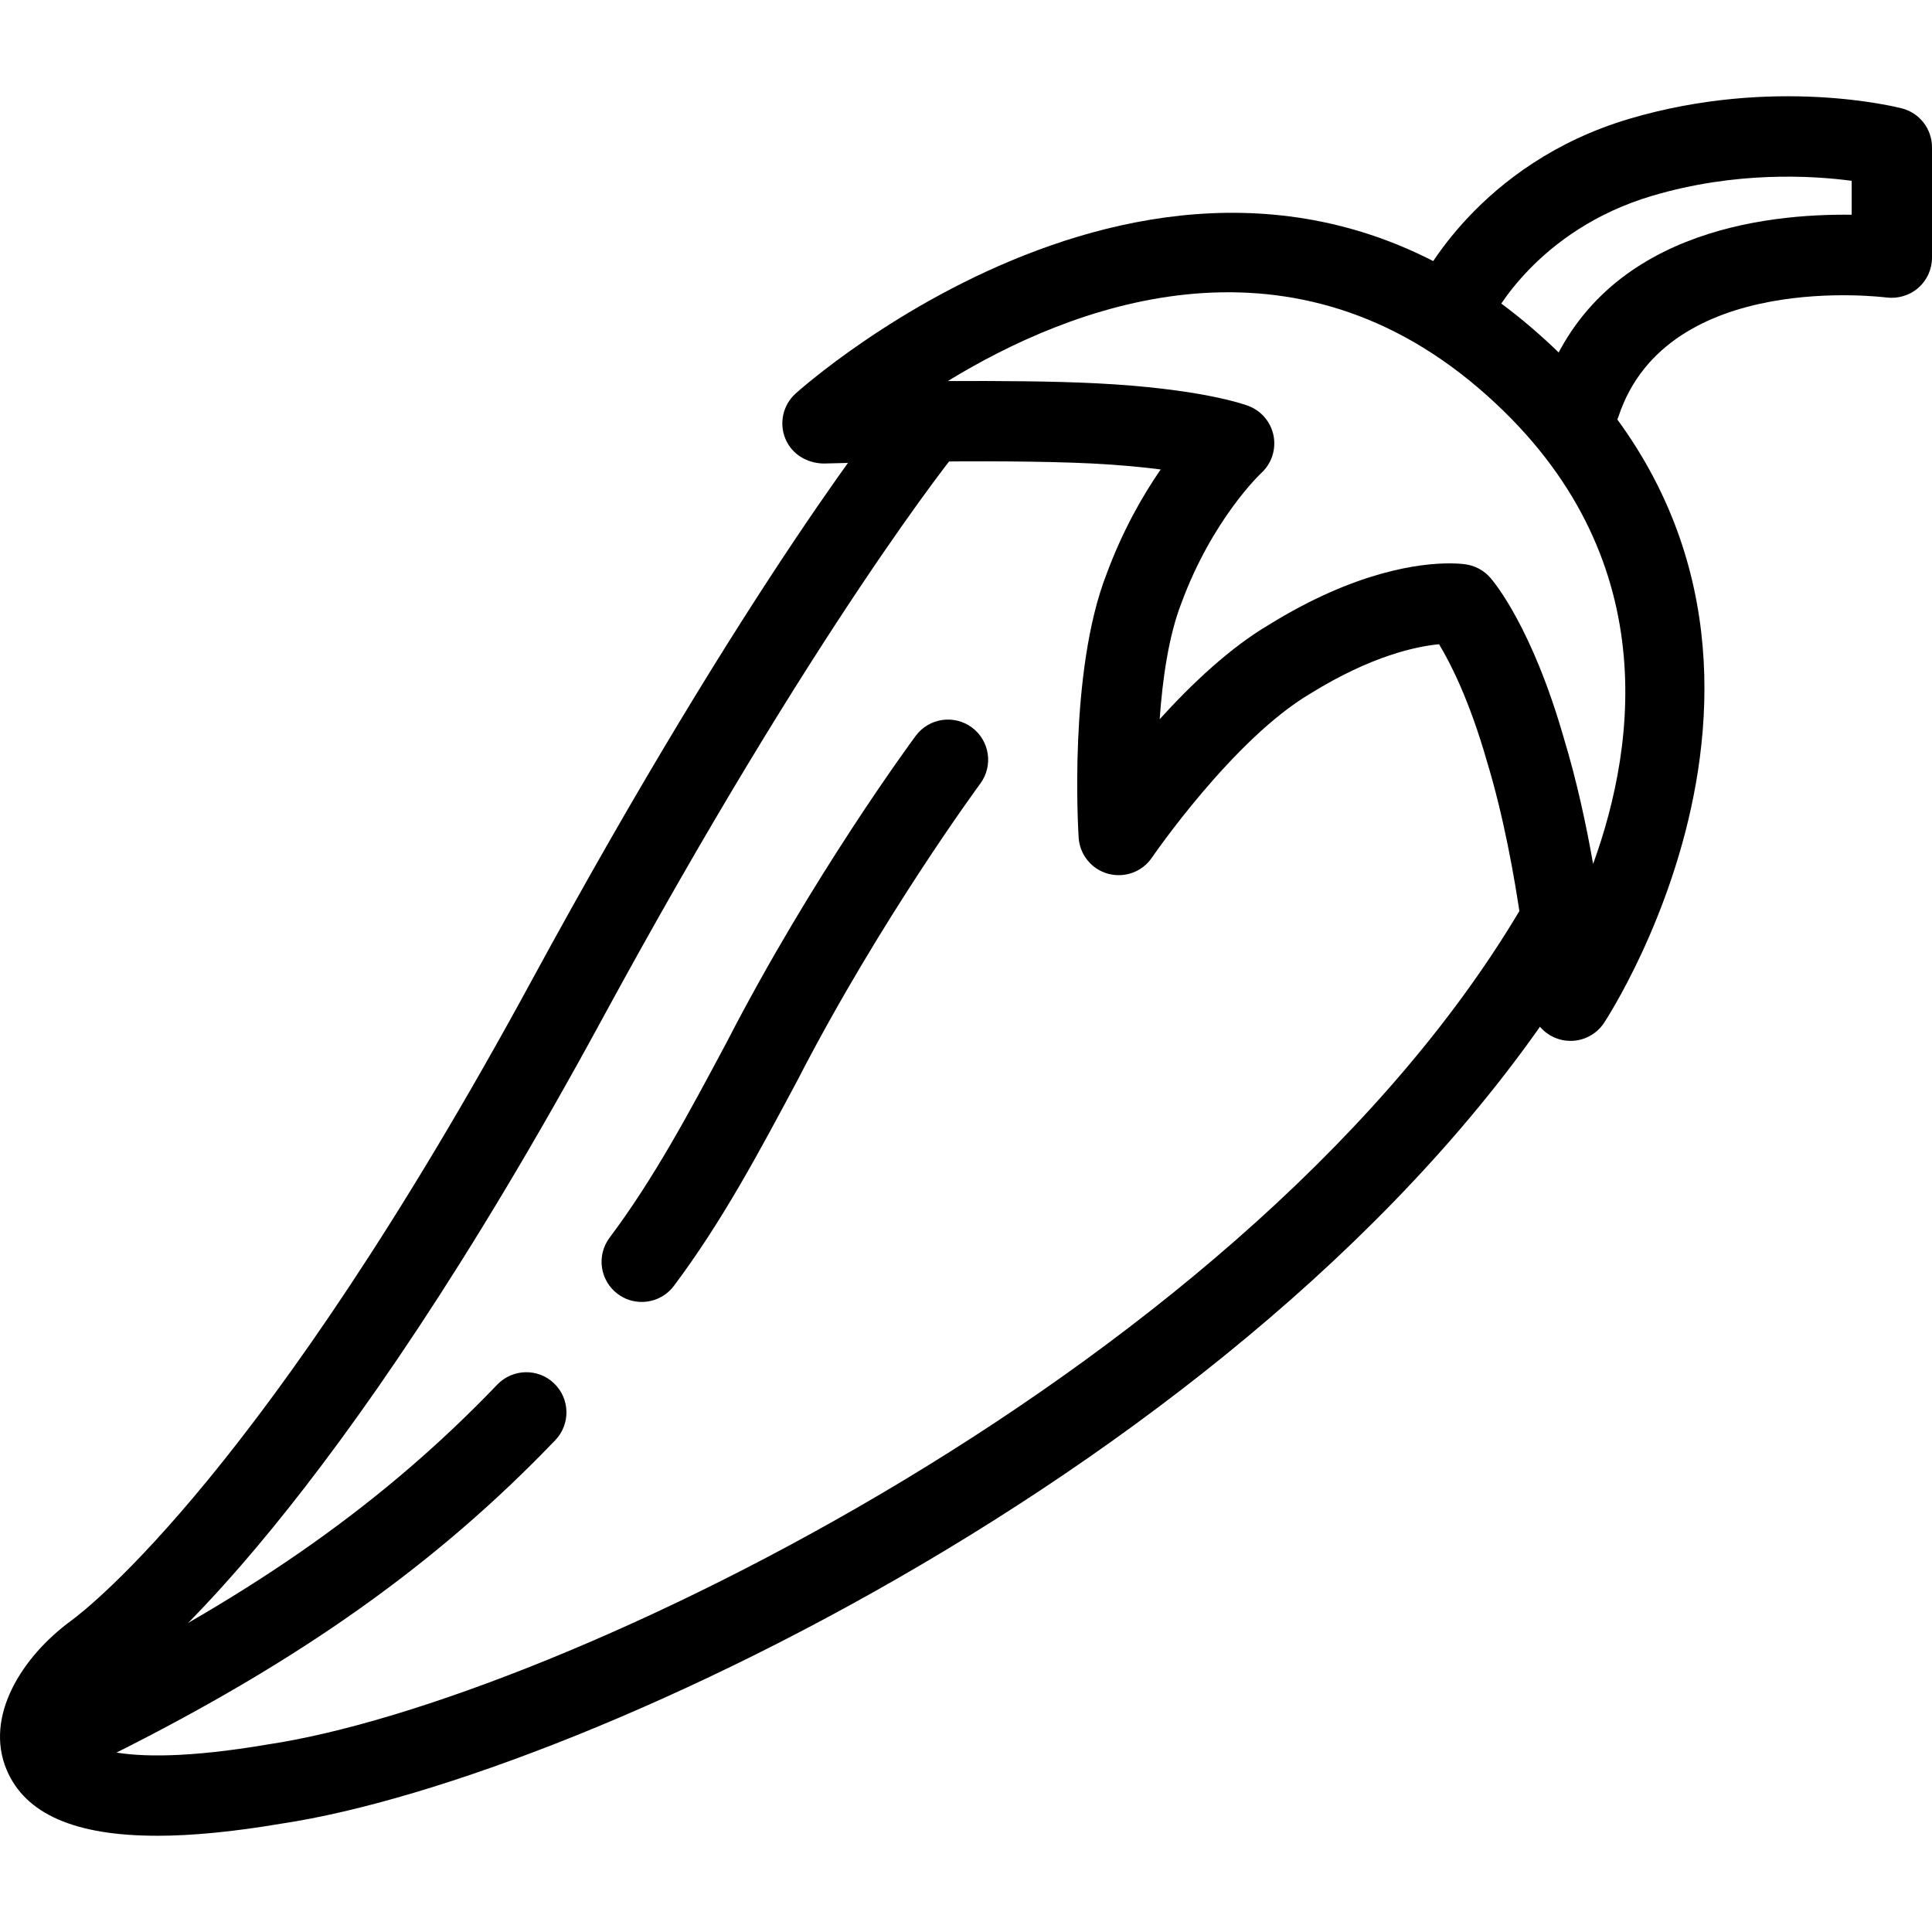 <?xml version="1.0" encoding="UTF-8"?>
<svg id="marine" xmlns="http://www.w3.org/2000/svg" viewBox="0 0 1000 1000">
  <g id="spicy">
    <path d="M81.23,950.18c-42.47,0-68.12-11.27-77.75-34.03-11.79-27.84,8.15-58.8,33.14-77.12,9.96-7.31,101.19-78.59,238.29-330.99,113.99-209.82,186.3-298.44,189.32-302.12,7.31-8.87,20.38-10.13,29.25-2.83,8.87,7.3,10.15,20.39,2.85,29.26-.71.88-73.12,89.82-184.88,295.54-138.49,254.96-232.76,331.83-250.24,344.67-15.39,11.27-20.68,24.49-19.45,27.38.09.2,12.95,17.31,97.23,2.92,148.11-22.23,511.54-196.49,650.71-436.87,5.74-9.94,18.45-13.37,28.4-7.57,9.95,5.75,13.35,18.47,7.59,28.41-147.79,255.28-521.34,433.27-680.14,457.1-24.59,4.16-46.02,6.27-64.32,6.27Z"/>
    <path d="M48.93,910.37c-7.63,0-14.96-4.21-18.6-11.5-5.14-10.25-.98-22.74,9.29-27.89,92.85-46.44,160.01-94.02,217.77-154.32,7.97-8.27,21.13-8.58,29.39-.63,8.3,7.94,8.58,21.11.63,29.41-61.2,63.87-131.88,114.07-229.19,162.74-2.98,1.47-6.15,2.18-9.29,2.18Z"/>
    <path d="M332.15,673.88c-4.34,0-8.72-1.34-12.46-4.16-9.19-6.88-11.05-19.92-4.16-29.11,23-30.66,41.3-64.94,60.66-101.25,44.3-85.98,95.62-155.57,97.78-158.49,6.85-9.24,19.86-11.15,29.08-4.34,9.22,6.84,11.17,19.86,4.34,29.08-.51.69-51.54,69.93-94.36,153.06-20.29,38.01-39.32,73.69-64.23,106.91-4.09,5.43-10.33,8.3-16.65,8.3Z"/>
    <path d="M812.9,538.75c-1.78,0-3.58-.23-5.35-.69-8.55-2.28-14.72-9.72-15.38-18.55-.05-.69-5.28-68.66-22.53-125.41-9.14-31.95-19.06-51.17-24.79-60.64-11.37,1.05-34.72,5.8-66.51,25.48-39.97,23.51-81.69,84.37-82.12,84.97-4.97,7.35-14.08,10.66-22.66,8.35-8.55-2.33-14.69-9.85-15.25-18.7-.23-3.48-5.28-85.72,14.36-136.21,8.32-22.6,18.75-40.81,28.09-54.36-9.49-1.23-21.32-2.37-35.76-3.1-50.54-2.49-137.8,0-138.67.03-8.77-.16-16.6-4.91-19.87-12.95-3.26-8.04-1.19-17.27,5.2-23.14,2.03-1.88,205.31-184.88,380.99-34.26,175.76,150.66,38.88,357.96,37.48,360.05-3.93,5.81-10.43,9.14-17.23,9.14ZM750.19,291.6c4.72,0,7.69.38,8.7.55,4.82.74,9.24,3.17,12.46,6.85,2.18,2.49,21.75,25.94,38.17,83.34,6.55,21.58,11.47,44.33,15.07,64.84,22.84-62.82,36.72-163.97-59-246.04-100.47-86.13-211.87-42.54-275.01-3.9,25.62-.13,54.15.03,76.49,1.14,53.65,2.68,76.56,10.77,79.02,11.69,6.78,2.54,11.75,8.43,13.12,15.54,1.34,7.12-1.09,14.43-6.45,19.3-.18.16-25.22,23.71-41.24,67.17-6.62,16.98-9.82,39.38-11.27,60.17,16.32-18,36.24-36.94,56.59-48.9,44.92-27.83,78.19-31.75,93.34-31.75Z"/>
    <path d="M818.1,229.55c-2.18,0-4.39-.34-6.57-1.08-10.89-3.63-16.77-15.4-13.15-26.29,27.71-83.11,116.56-91.58,160.05-91.03v-17.56c-20.78-2.77-60.09-5.04-103.23,7.75-59.79,17.71-82.42,62.58-83.36,64.48-5.02,10.25-17.33,14.64-27.74,9.61-10.28-4.97-14.64-17.27-9.74-27.58,1.24-2.58,30.88-63.2,109.02-86.37,74.91-22.15,138.4-6.05,141.09-5.37,9.16,2.39,15.53,10.65,15.53,20.11v57.16c0,6-2.61,11.71-7.13,15.66-4.54,3.95-10.63,5.67-16.49,4.94-1.09-.11-113.26-14.5-138.56,61.35-2.89,8.72-11.01,14.22-19.72,14.22Z"/>
  </g>
</svg>